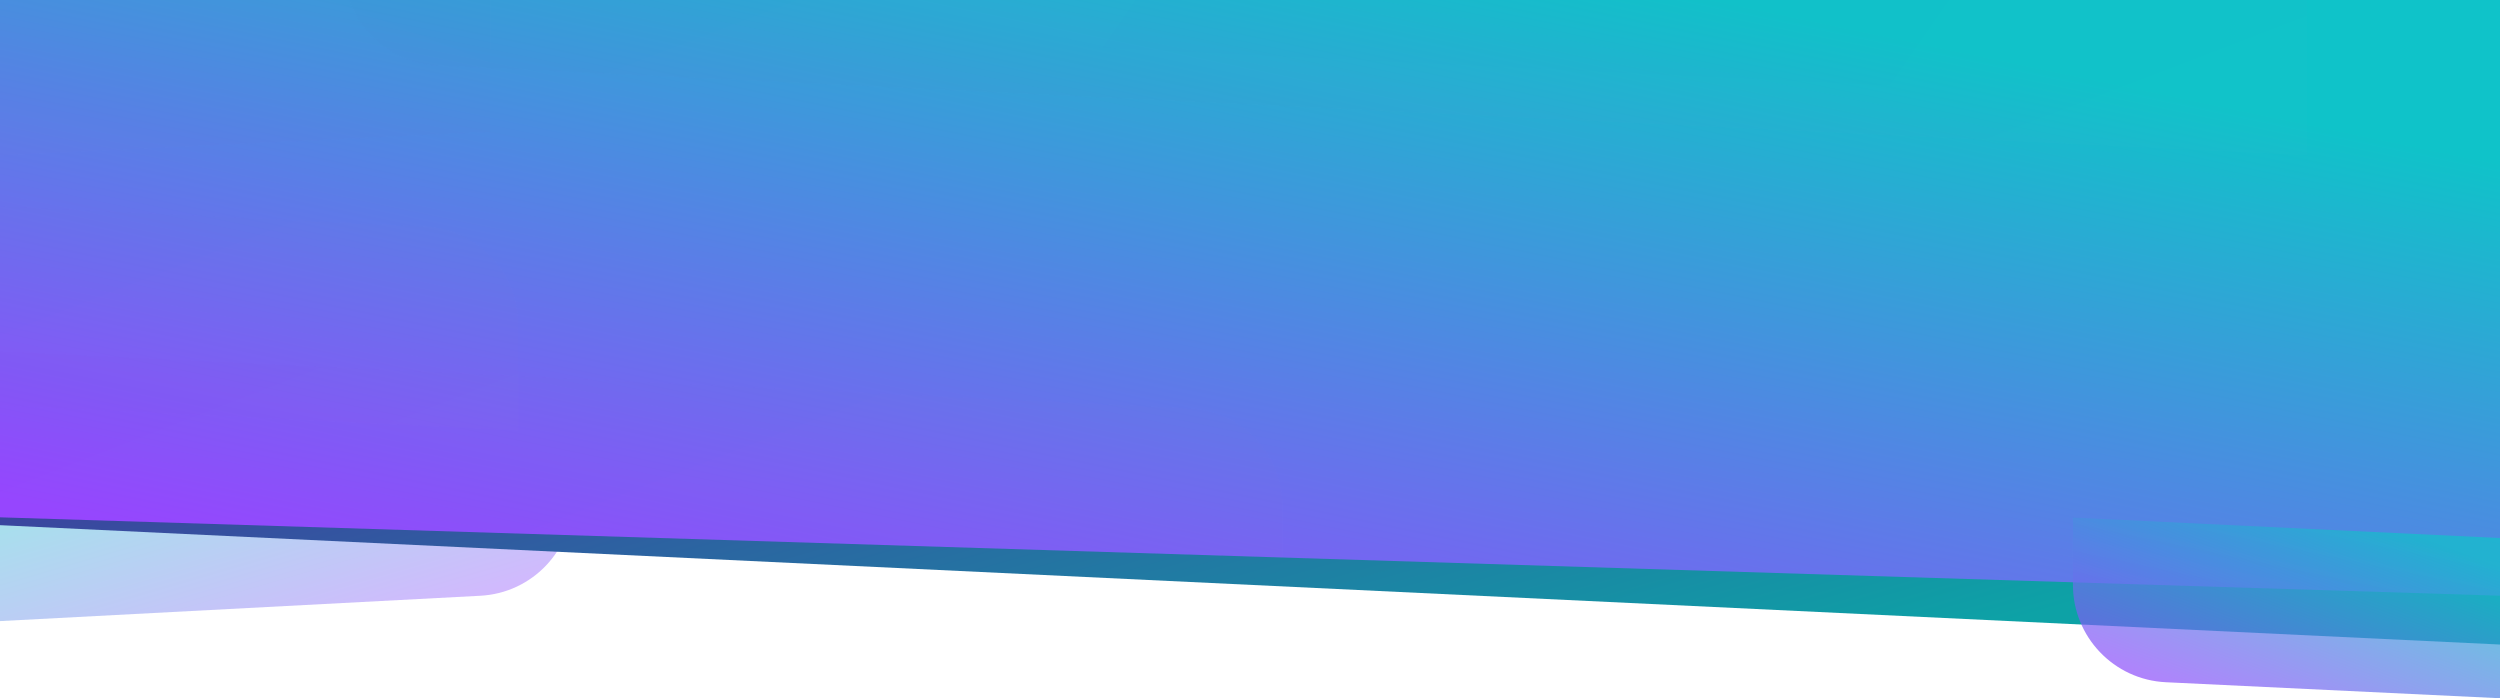 <svg xmlns="http://www.w3.org/2000/svg" xmlns:xlink="http://www.w3.org/1999/xlink" width="2560" height="715" viewBox="0 0 2560 715">
    <defs>
        <linearGradient id="a" x1="82.57%" x2="10.998%" y1="12.148%" y2="93.287%">
            <stop offset="0%" stop-color="#0FC3C9"/>
            <stop offset="100%" stop-color="#9746FF"/>
        </linearGradient>
        <linearGradient id="b" x1="87.354%" x2="6.215%" y1="88.503%" y2="16.932%">
            <stop offset="0%" stop-color="#0DA2A6"/>
            <stop offset="96.859%" stop-color="#51189B"/>
        </linearGradient>
        <path id="c" d="M0 0h2560v610L0 529.737z"/>
        <linearGradient id="d" x1="14.235%" x2="108.932%" y1="12.896%" y2="86.268%">
            <stop offset="0%" stop-color="#612DDA"/>
            <stop offset="100%" stop-color="#FDA9F4"/>
        </linearGradient>
        <linearGradient id="f" x1="89.388%" x2="10.21%" y1="66.341%" y2="50%">
            <stop offset="0%" stop-color="#0070FF" stop-opacity=".691"/>
            <stop offset="100%" stop-color="#6BD7FF"/>
        </linearGradient>
    </defs>
    <g fill="none" fill-rule="evenodd">
        <path fill="url(#a)" d="M0 441l586.667 30.952V636L94.73 610.046C41.624 607.244 0 563.366 0 510.185V441z" opacity=".4" transform="matrix(-1 0 0 1 586.667 0)"/>
        <path fill="url(#b)" d="M0 0h2560v660L0 537.778z"/>
        <mask id="e" fill="#fff">
            <use xlink:href="#c"/>
        </mask>
        <use fill="url(#a)" xlink:href="#c"/>
        <path fill="url(#d)" d="M-317.333-169l1042.12 49.942C778.093-116.504 820-72.54 820-19.173V174.38l-1042.12-49.942c-53.307-2.554-95.213-46.518-95.213-99.885V-169z" mask="url(#e)" opacity=".1" style="mix-blend-mode:multiply" transform="matrix(-1 0 0 1 502.667 0)"/>
        <path fill="url(#d)" d="M352-448l1915.274 91.786c53.306 2.555 95.213 46.518 95.213 99.886V159L447.213 67.214C393.907 64.659 352 20.696 352-32.672V-448z" mask="url(#e)" opacity=".1" style="mix-blend-mode:multiply"/>
        <path fill="url(#f)" d="M1037.333-422l1743.454 83.552c53.306 2.555 95.213 46.518 95.213 99.885v371.688L1132.546 49.573c-53.306-2.555-95.213-46.518-95.213-99.886V-422z" mask="url(#e)" opacity=".05"/>
        <path fill="url(#d)" d="M-140 353l1358.12 65.086c53.307 2.554 95.213 46.517 95.213 99.885v273.815L-44.787 726.7C-98.093 724.146-140 680.182-140 626.815V353z" mask="url(#e)" opacity=".1" style="mix-blend-mode:screen"/>
        <path fill="url(#d)" d="M-273.333 198l708.787 33.967c53.306 2.555 95.213 46.518 95.213 99.886V440.74l-708.787-33.967c-53.307-2.555-95.213-46.518-95.213-99.886V198z" mask="url(#e)" opacity=".1" style="mix-blend-mode:screen"/>
        <path fill="url(#a)" d="M2122.667 530L2560 550.952V715l-342.119-16.39c-53.307-2.555-95.214-46.518-95.214-99.886V530z" opacity=".7" style="mix-blend-mode:multiply"/>
    </g>
</svg>
